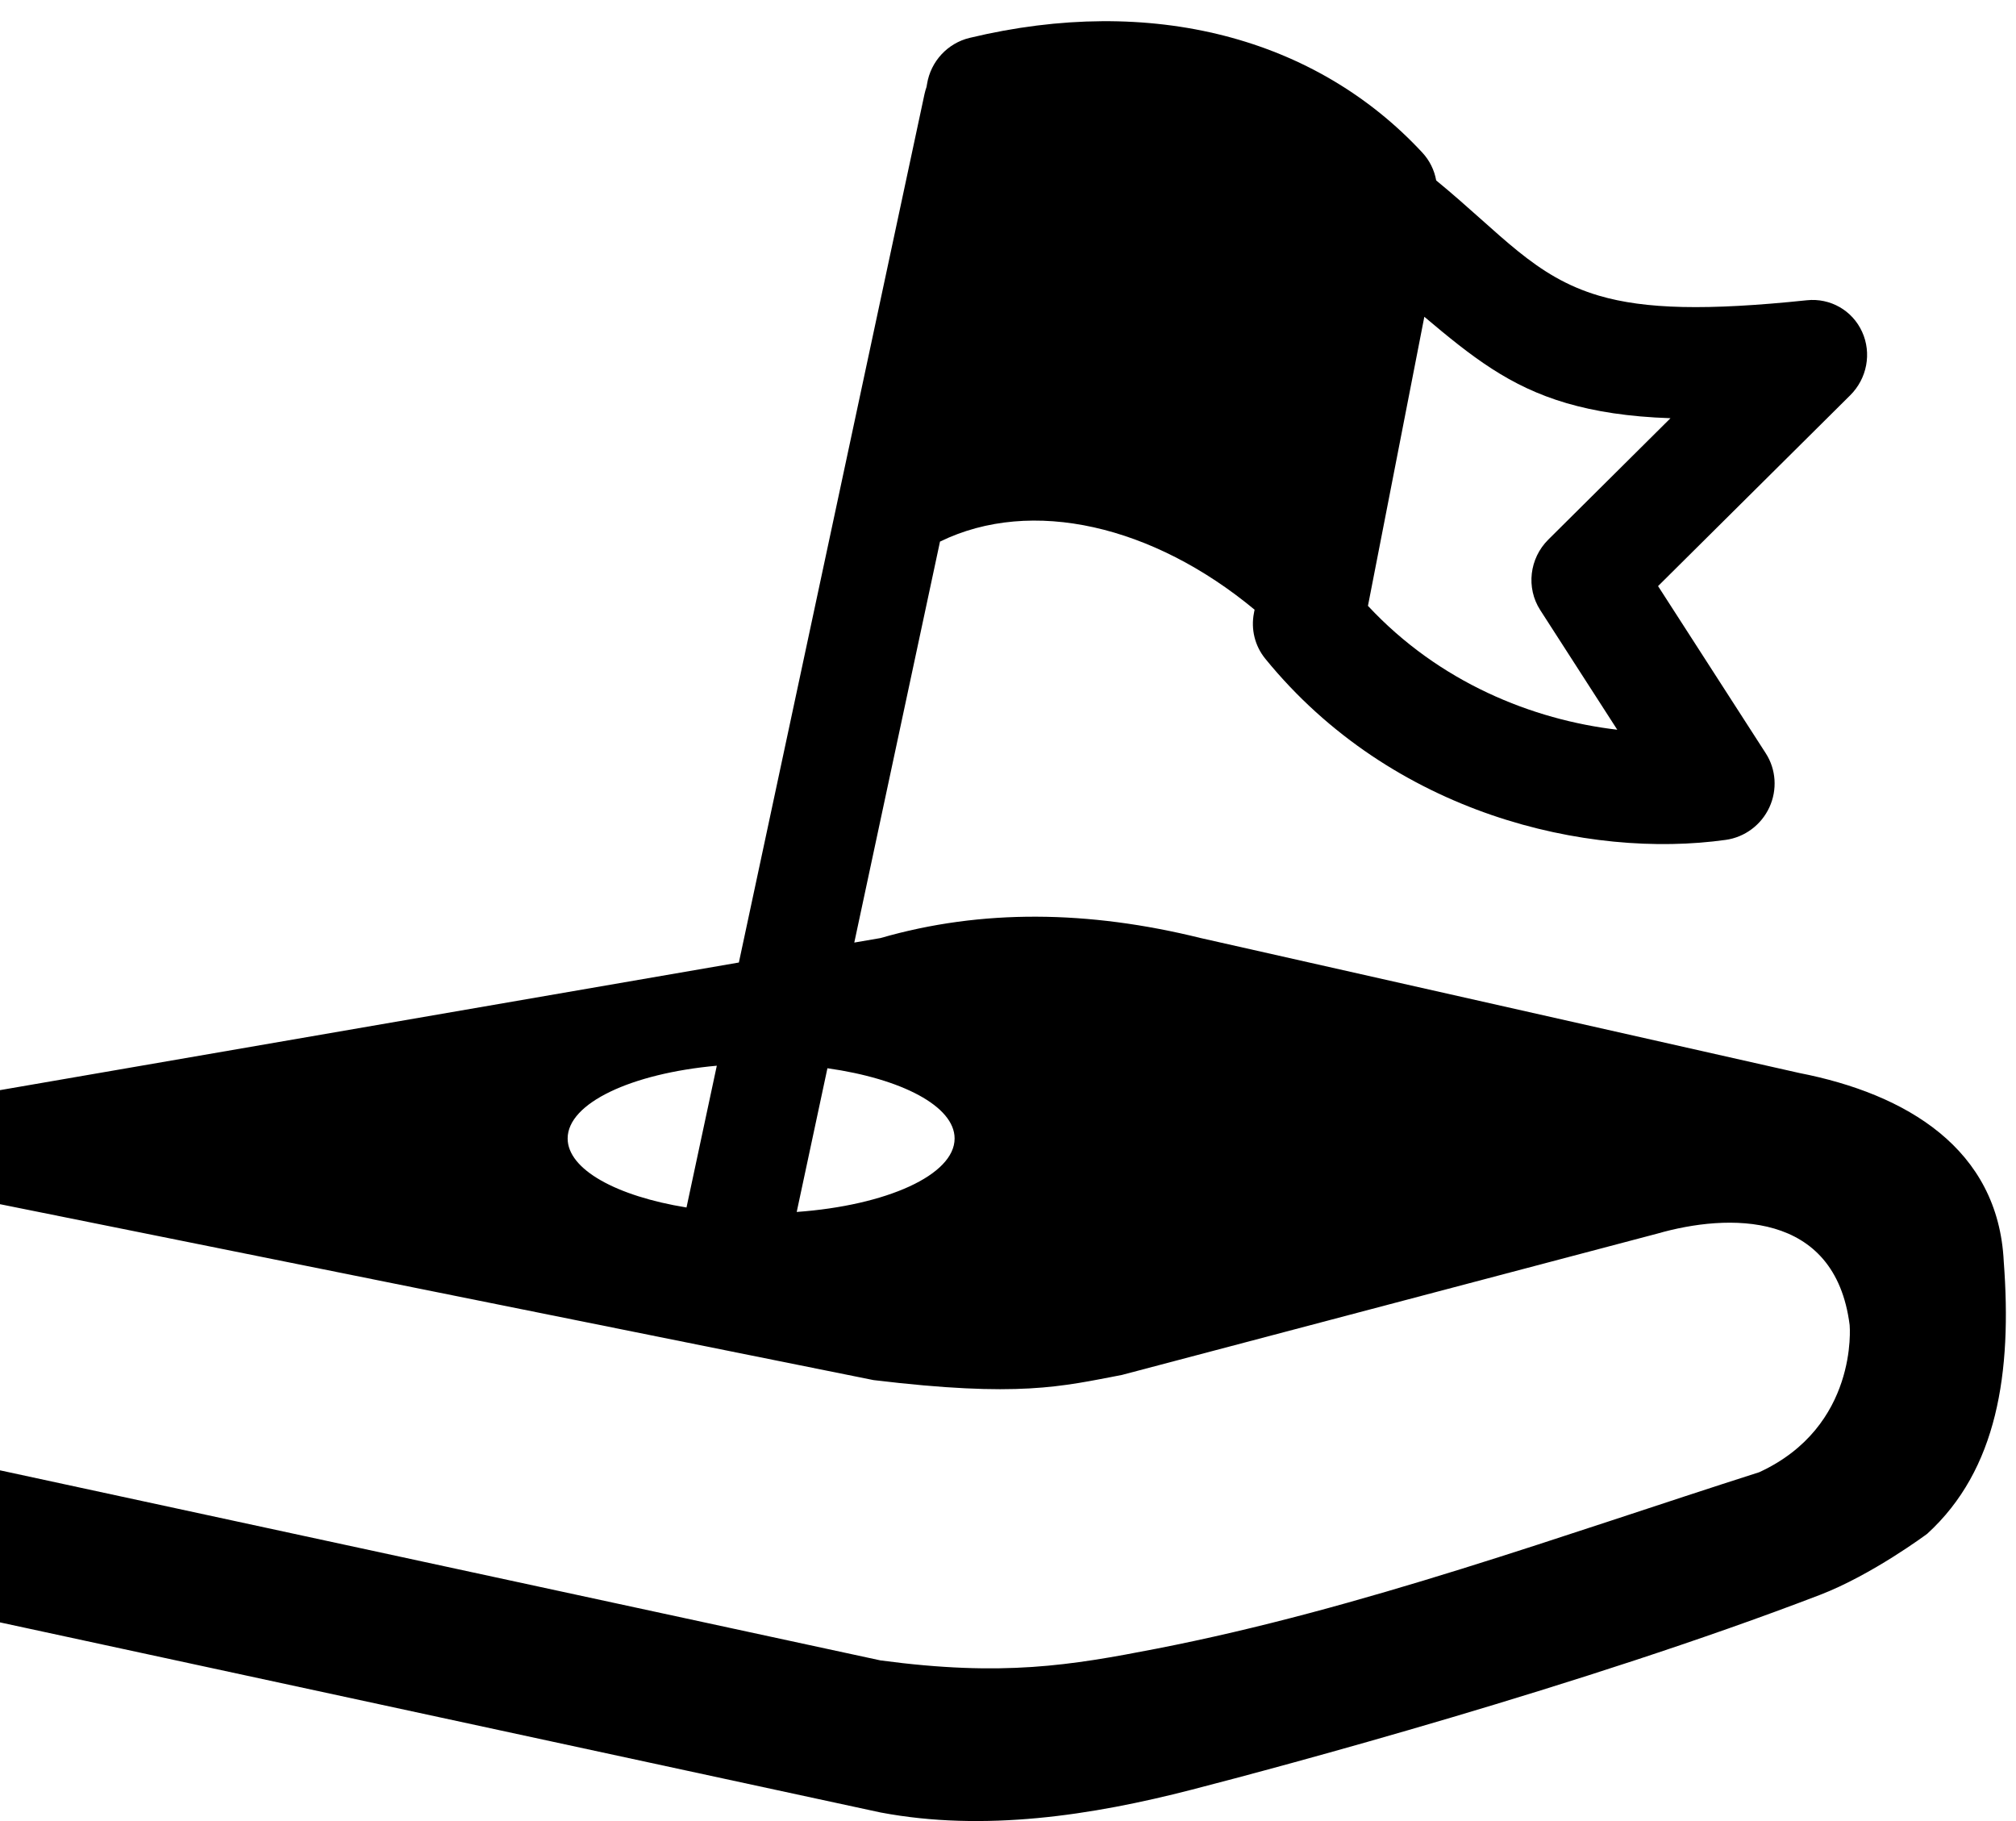 <svg width="93" height="84" viewBox="0 0 93 84" fill="none" xmlns="http://www.w3.org/2000/svg">
<path d="M44.727 1.748C53.127 -0.269 60.691 1.734 65.615 7.041C65.95 7.402 66.168 7.848 66.253 8.323C69.291 10.817 70.775 12.763 73.772 13.642C75.89 14.263 78.732 14.333 83.353 13.85C84.433 13.737 85.451 14.319 85.9 15.304C86.35 16.289 86.13 17.462 85.351 18.234L76.488 27.035L81.462 34.756C81.934 35.493 81.996 36.432 81.622 37.242C81.248 38.051 80.489 38.616 79.618 38.74C73.271 39.632 64.227 37.58 58.369 30.385C57.89 29.799 57.698 29.026 57.846 28.275L57.875 28.123C53.204 24.247 47.602 22.917 43.373 24.978C43.37 24.979 43.366 24.98 43.363 24.982L39.409 43.478L40.619 43.27C45.282 41.922 50.22 41.99 55.39 43.27L83.003 49.494C87.945 50.461 92.184 52.988 92.435 58.19C92.823 63.316 92.139 67.797 88.904 70.749C88.881 70.766 86.365 72.643 83.95 73.57C73.024 77.763 59.151 81.476 54.973 82.554C50.381 83.739 45.397 84.508 40.619 83.604L0 74.836V67.822L40.619 76.59C46.273 77.345 49.386 76.82 53.336 76.052C62.828 74.205 72.093 70.803 81.158 67.908C85.728 65.8 85.331 61.17 85.326 61.12C84.652 55.812 79.698 55.971 76.45 56.904L51.751 63.423C48.966 63.954 47.011 64.468 40.298 63.66L0 55.546V50.285L34.085 44.398L42.65 4.331C42.674 4.221 42.706 4.113 42.742 4.009L42.766 3.871C42.935 2.832 43.711 1.993 44.727 1.748ZM36.753 55.904C40.895 55.605 44.037 54.201 44.037 52.515C44.037 51.027 41.591 49.758 38.17 49.275L36.753 55.904ZM33.067 49.158C29.125 49.515 26.186 50.883 26.186 52.515C26.186 53.947 28.449 55.177 31.669 55.698L33.067 49.158ZM63.105 27.946C66.388 31.475 70.695 33.203 74.606 33.66L71.051 28.139C70.394 27.118 70.55 25.758 71.426 24.889L77.061 19.291C75.116 19.225 73.572 18.979 72.262 18.595C69.625 17.822 67.896 16.46 65.706 14.612L63.105 27.946Z" fill="black"/>
</svg>
<!--
  Logo design by libregd
  License: CC BY-NC-SA 4.0
  Contributed to primer picoCTF project via GitHub Issue #62
  Date: 2025-09-19
-->